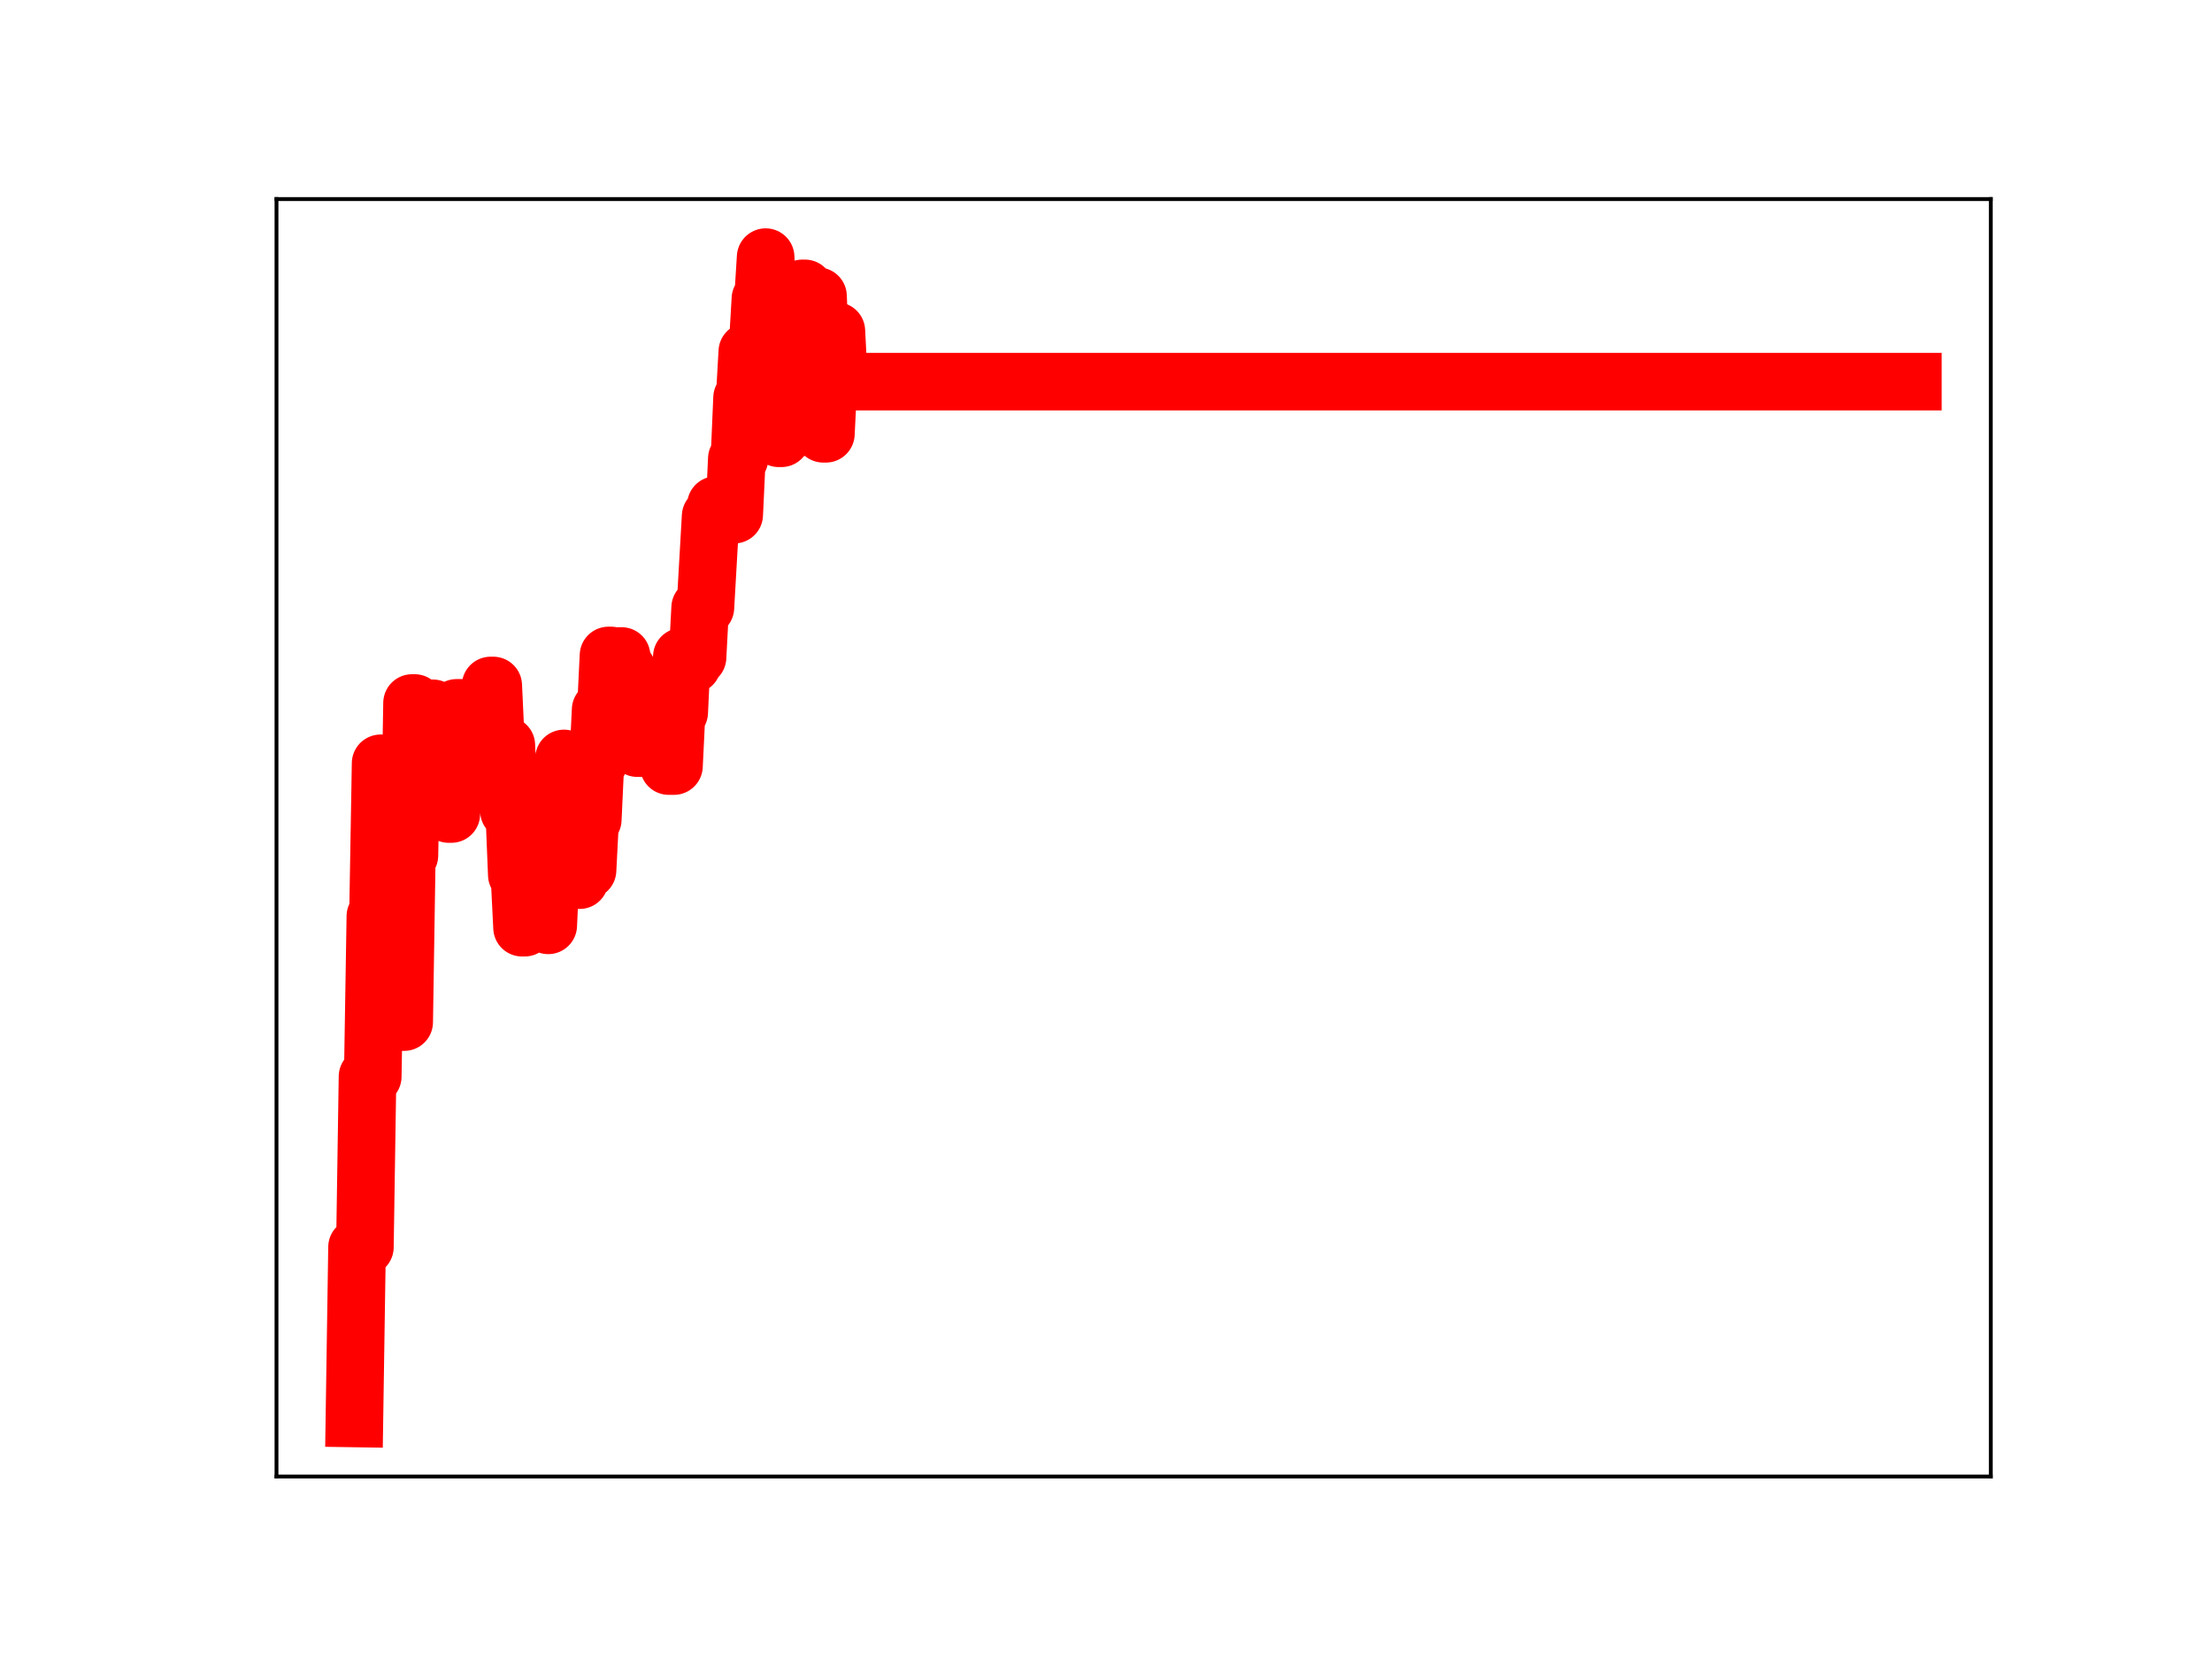 <?xml version="1.0" encoding="utf-8" standalone="no"?>
<!DOCTYPE svg PUBLIC "-//W3C//DTD SVG 1.1//EN"
  "http://www.w3.org/Graphics/SVG/1.1/DTD/svg11.dtd">
<!-- Created with matplotlib (https://matplotlib.org/) -->
<svg height="345.6pt" version="1.1" viewBox="0 0 460.8 345.6" width="460.8pt" xmlns="http://www.w3.org/2000/svg" xmlns:xlink="http://www.w3.org/1999/xlink">
 <defs>
  <style type="text/css">
*{stroke-linecap:butt;stroke-linejoin:round;}
  </style>
 </defs>
 <g id="figure_1">
  <g id="patch_1">
   <path d="M 0 345.6 
L 460.8 345.6 
L 460.8 0 
L 0 0 
z
" style="fill:#ffffff;"/>
  </g>
  <g id="axes_1">
   <g id="patch_2">
    <path d="M 57.6 307.584 
L 414.72 307.584 
L 414.72 41.472 
L 57.6 41.472 
z
" style="fill:#ffffff;"/>
   </g>
   <g id="line2d_1">
    <path clip-path="url(#p179ff8b7b7)" d="M 73.833 295.488 
L 74.378 259.798 
L 76.015 259.798 
L 76.561 224.268 
L 77.652 224.268 
L 78.198 190.868 
L 78.743 190.868 
L 79.289 159.011 
L 80.926 159.011 
L 81.472 195.927 
L 82.017 204.857 
L 82.563 204.857 
L 83.109 212.918 
L 84.2 212.918 
L 84.745 178.194 
L 85.291 178.194 
L 85.837 146.451 
L 86.382 146.451 
L 86.928 158.557 
L 88.019 158.557 
L 88.565 147.557 
L 90.202 147.557 
L 90.748 158.777 
L 91.293 158.777 
L 91.839 157.055 
L 92.93 157.055 
L 93.476 169.572 
L 94.021 169.572 
L 95.113 147.465 
L 96.204 147.465 
L 96.75 159.265 
L 97.295 159.265 
L 97.841 162.3 
L 98.386 151.459 
L 100.023 151.459 
L 100.569 155.847 
L 101.115 155.847 
L 101.66 154.119 
L 102.206 142.801 
L 102.752 142.801 
L 103.297 154.533 
L 104.388 154.533 
L 104.934 155.261 
L 105.48 155.261 
L 106.025 168.95 
L 107.117 168.95 
L 107.662 182.251 
L 108.208 182.251 
L 108.754 193.252 
L 109.299 193.252 
L 109.845 181.106 
L 110.39 179.742 
L 110.936 179.742 
L 111.482 168.852 
L 112.573 168.852 
L 113.119 180.957 
L 113.664 180.957 
L 114.21 192.765 
L 114.756 181.039 
L 115.847 181.039 
L 116.392 170.014 
L 116.938 170.014 
L 117.484 157.998 
L 118.029 170.65 
L 119.666 170.65 
L 120.212 183.349 
L 120.758 183.349 
L 121.303 181.27 
L 122.394 181.27 
L 122.94 170.746 
L 123.486 170.746 
L 124.031 159.049 
L 124.577 159.049 
L 125.123 147.851 
L 126.214 147.851 
L 126.76 136.549 
L 127.305 136.549 
L 127.851 148.537 
L 128.397 148.537 
L 128.942 136.658 
L 129.488 136.658 
L 130.033 139.4 
L 130.579 139.4 
L 131.125 152.992 
L 131.67 142.357 
L 132.216 142.357 
L 132.762 155.846 
L 138.764 155.787 
L 139.309 159.582 
L 140.401 159.582 
L 140.946 148.396 
L 141.492 148.396 
L 142.037 136.801 
L 142.583 138.667 
L 143.674 138.667 
L 144.22 138.473 
L 144.766 136.922 
L 145.311 136.922 
L 145.857 126.574 
L 146.948 126.574 
L 148.039 107.53 
L 148.585 107.53 
L 149.131 105.22 
L 149.676 105.22 
L 150.222 106.429 
L 151.313 106.429 
L 151.859 107.214 
L 152.95 107.214 
L 153.496 95.551 
L 154.041 95.551 
L 154.587 82.868 
L 155.133 82.868 
L 155.678 73.259 
L 156.77 73.259 
L 157.315 71.593 
L 157.861 71.593 
L 158.407 62.254 
L 158.952 62.254 
L 159.498 53.568 
L 160.044 66.018 
L 160.589 66.018 
L 161.135 78.961 
L 161.68 78.961 
L 162.226 91.302 
L 162.772 91.302 
L 163.317 89.911 
L 164.409 89.911 
L 164.954 78.844 
L 165.5 78.844 
L 166.046 69.6 
L 166.591 69.6 
L 167.137 60.077 
L 167.682 60.077 
L 168.228 70.698 
L 168.774 70.698 
L 169.319 61.705 
L 170.411 61.705 
L 171.502 90.362 
L 172.048 90.362 
L 172.593 79.431 
L 173.139 79.431 
L 173.684 68.961 
L 174.23 68.961 
L 174.776 79.506 
L 398.487 79.506 
L 398.487 79.506 
" style="fill:none;stroke:#ff0000;stroke-linecap:square;stroke-width:12;"/>
    <defs>
     <path d="M 0 3 
C 0.796 3 1.559 2.684 2.121 2.121 
C 2.684 1.559 3 0.796 3 0 
C 3 -0.796 2.684 -1.559 2.121 -2.121 
C 1.559 -2.684 0.796 -3 0 -3 
C -0.796 -3 -1.559 -2.684 -2.121 -2.121 
C -2.684 -1.559 -3 -0.796 -3 0 
C -3 0.796 -2.684 1.559 -2.121 2.121 
C -1.559 2.684 -0.796 3 0 3 
z
" id="m1786862468" style="stroke:#ff0000;"/>
    </defs>
    <g clip-path="url(#p179ff8b7b7)">
     <use style="fill:#ff0000;stroke:#ff0000;" x="73.833" xlink:href="#m1786862468" y="295.488"/>
     <use style="fill:#ff0000;stroke:#ff0000;" x="74.378" xlink:href="#m1786862468" y="259.798"/>
     <use style="fill:#ff0000;stroke:#ff0000;" x="74.924" xlink:href="#m1786862468" y="259.798"/>
     <use style="fill:#ff0000;stroke:#ff0000;" x="75.47" xlink:href="#m1786862468" y="259.798"/>
     <use style="fill:#ff0000;stroke:#ff0000;" x="76.015" xlink:href="#m1786862468" y="259.798"/>
     <use style="fill:#ff0000;stroke:#ff0000;" x="76.561" xlink:href="#m1786862468" y="224.268"/>
     <use style="fill:#ff0000;stroke:#ff0000;" x="77.107" xlink:href="#m1786862468" y="224.268"/>
     <use style="fill:#ff0000;stroke:#ff0000;" x="77.652" xlink:href="#m1786862468" y="224.268"/>
     <use style="fill:#ff0000;stroke:#ff0000;" x="78.198" xlink:href="#m1786862468" y="190.868"/>
     <use style="fill:#ff0000;stroke:#ff0000;" x="78.743" xlink:href="#m1786862468" y="190.868"/>
     <use style="fill:#ff0000;stroke:#ff0000;" x="79.289" xlink:href="#m1786862468" y="159.011"/>
     <use style="fill:#ff0000;stroke:#ff0000;" x="79.835" xlink:href="#m1786862468" y="159.011"/>
     <use style="fill:#ff0000;stroke:#ff0000;" x="80.38" xlink:href="#m1786862468" y="159.011"/>
     <use style="fill:#ff0000;stroke:#ff0000;" x="80.926" xlink:href="#m1786862468" y="159.011"/>
     <use style="fill:#ff0000;stroke:#ff0000;" x="81.472" xlink:href="#m1786862468" y="195.927"/>
     <use style="fill:#ff0000;stroke:#ff0000;" x="82.017" xlink:href="#m1786862468" y="204.857"/>
     <use style="fill:#ff0000;stroke:#ff0000;" x="82.563" xlink:href="#m1786862468" y="204.857"/>
     <use style="fill:#ff0000;stroke:#ff0000;" x="83.109" xlink:href="#m1786862468" y="212.918"/>
     <use style="fill:#ff0000;stroke:#ff0000;" x="83.654" xlink:href="#m1786862468" y="212.918"/>
     <use style="fill:#ff0000;stroke:#ff0000;" x="84.2" xlink:href="#m1786862468" y="212.918"/>
     <use style="fill:#ff0000;stroke:#ff0000;" x="84.745" xlink:href="#m1786862468" y="178.194"/>
     <use style="fill:#ff0000;stroke:#ff0000;" x="85.291" xlink:href="#m1786862468" y="178.194"/>
     <use style="fill:#ff0000;stroke:#ff0000;" x="85.837" xlink:href="#m1786862468" y="146.451"/>
     <use style="fill:#ff0000;stroke:#ff0000;" x="86.382" xlink:href="#m1786862468" y="146.451"/>
     <use style="fill:#ff0000;stroke:#ff0000;" x="86.928" xlink:href="#m1786862468" y="158.557"/>
     <use style="fill:#ff0000;stroke:#ff0000;" x="87.474" xlink:href="#m1786862468" y="158.557"/>
     <use style="fill:#ff0000;stroke:#ff0000;" x="88.019" xlink:href="#m1786862468" y="158.557"/>
     <use style="fill:#ff0000;stroke:#ff0000;" x="88.565" xlink:href="#m1786862468" y="147.557"/>
     <use style="fill:#ff0000;stroke:#ff0000;" x="89.111" xlink:href="#m1786862468" y="147.557"/>
     <use style="fill:#ff0000;stroke:#ff0000;" x="89.656" xlink:href="#m1786862468" y="147.557"/>
     <use style="fill:#ff0000;stroke:#ff0000;" x="90.202" xlink:href="#m1786862468" y="147.557"/>
     <use style="fill:#ff0000;stroke:#ff0000;" x="90.748" xlink:href="#m1786862468" y="158.777"/>
     <use style="fill:#ff0000;stroke:#ff0000;" x="91.293" xlink:href="#m1786862468" y="158.777"/>
     <use style="fill:#ff0000;stroke:#ff0000;" x="91.839" xlink:href="#m1786862468" y="157.055"/>
     <use style="fill:#ff0000;stroke:#ff0000;" x="92.384" xlink:href="#m1786862468" y="157.055"/>
     <use style="fill:#ff0000;stroke:#ff0000;" x="92.93" xlink:href="#m1786862468" y="157.055"/>
     <use style="fill:#ff0000;stroke:#ff0000;" x="93.476" xlink:href="#m1786862468" y="169.572"/>
     <use style="fill:#ff0000;stroke:#ff0000;" x="94.021" xlink:href="#m1786862468" y="169.572"/>
     <use style="fill:#ff0000;stroke:#ff0000;" x="94.567" xlink:href="#m1786862468" y="157.874"/>
     <use style="fill:#ff0000;stroke:#ff0000;" x="95.113" xlink:href="#m1786862468" y="147.465"/>
     <use style="fill:#ff0000;stroke:#ff0000;" x="95.658" xlink:href="#m1786862468" y="147.465"/>
     <use style="fill:#ff0000;stroke:#ff0000;" x="96.204" xlink:href="#m1786862468" y="147.465"/>
     <use style="fill:#ff0000;stroke:#ff0000;" x="96.75" xlink:href="#m1786862468" y="159.265"/>
     <use style="fill:#ff0000;stroke:#ff0000;" x="97.295" xlink:href="#m1786862468" y="159.265"/>
     <use style="fill:#ff0000;stroke:#ff0000;" x="97.841" xlink:href="#m1786862468" y="162.3"/>
     <use style="fill:#ff0000;stroke:#ff0000;" x="98.386" xlink:href="#m1786862468" y="151.459"/>
     <use style="fill:#ff0000;stroke:#ff0000;" x="98.932" xlink:href="#m1786862468" y="151.459"/>
     <use style="fill:#ff0000;stroke:#ff0000;" x="99.478" xlink:href="#m1786862468" y="151.459"/>
     <use style="fill:#ff0000;stroke:#ff0000;" x="100.023" xlink:href="#m1786862468" y="151.459"/>
     <use style="fill:#ff0000;stroke:#ff0000;" x="100.569" xlink:href="#m1786862468" y="155.847"/>
     <use style="fill:#ff0000;stroke:#ff0000;" x="101.115" xlink:href="#m1786862468" y="155.847"/>
     <use style="fill:#ff0000;stroke:#ff0000;" x="101.66" xlink:href="#m1786862468" y="154.119"/>
     <use style="fill:#ff0000;stroke:#ff0000;" x="102.206" xlink:href="#m1786862468" y="142.801"/>
     <use style="fill:#ff0000;stroke:#ff0000;" x="102.752" xlink:href="#m1786862468" y="142.801"/>
     <use style="fill:#ff0000;stroke:#ff0000;" x="103.297" xlink:href="#m1786862468" y="154.533"/>
     <use style="fill:#ff0000;stroke:#ff0000;" x="103.843" xlink:href="#m1786862468" y="154.533"/>
     <use style="fill:#ff0000;stroke:#ff0000;" x="104.388" xlink:href="#m1786862468" y="154.533"/>
     <use style="fill:#ff0000;stroke:#ff0000;" x="104.934" xlink:href="#m1786862468" y="155.261"/>
     <use style="fill:#ff0000;stroke:#ff0000;" x="105.48" xlink:href="#m1786862468" y="155.261"/>
     <use style="fill:#ff0000;stroke:#ff0000;" x="106.025" xlink:href="#m1786862468" y="168.95"/>
     <use style="fill:#ff0000;stroke:#ff0000;" x="106.571" xlink:href="#m1786862468" y="168.95"/>
     <use style="fill:#ff0000;stroke:#ff0000;" x="107.117" xlink:href="#m1786862468" y="168.95"/>
     <use style="fill:#ff0000;stroke:#ff0000;" x="107.662" xlink:href="#m1786862468" y="182.251"/>
     <use style="fill:#ff0000;stroke:#ff0000;" x="108.208" xlink:href="#m1786862468" y="182.251"/>
     <use style="fill:#ff0000;stroke:#ff0000;" x="108.754" xlink:href="#m1786862468" y="193.252"/>
     <use style="fill:#ff0000;stroke:#ff0000;" x="109.299" xlink:href="#m1786862468" y="193.252"/>
     <use style="fill:#ff0000;stroke:#ff0000;" x="109.845" xlink:href="#m1786862468" y="181.106"/>
     <use style="fill:#ff0000;stroke:#ff0000;" x="110.39" xlink:href="#m1786862468" y="179.742"/>
     <use style="fill:#ff0000;stroke:#ff0000;" x="110.936" xlink:href="#m1786862468" y="179.742"/>
     <use style="fill:#ff0000;stroke:#ff0000;" x="111.482" xlink:href="#m1786862468" y="168.852"/>
     <use style="fill:#ff0000;stroke:#ff0000;" x="112.027" xlink:href="#m1786862468" y="168.852"/>
     <use style="fill:#ff0000;stroke:#ff0000;" x="112.573" xlink:href="#m1786862468" y="168.852"/>
     <use style="fill:#ff0000;stroke:#ff0000;" x="113.119" xlink:href="#m1786862468" y="180.957"/>
     <use style="fill:#ff0000;stroke:#ff0000;" x="113.664" xlink:href="#m1786862468" y="180.957"/>
     <use style="fill:#ff0000;stroke:#ff0000;" x="114.21" xlink:href="#m1786862468" y="192.765"/>
     <use style="fill:#ff0000;stroke:#ff0000;" x="114.756" xlink:href="#m1786862468" y="181.039"/>
     <use style="fill:#ff0000;stroke:#ff0000;" x="115.301" xlink:href="#m1786862468" y="181.039"/>
     <use style="fill:#ff0000;stroke:#ff0000;" x="115.847" xlink:href="#m1786862468" y="181.039"/>
     <use style="fill:#ff0000;stroke:#ff0000;" x="116.392" xlink:href="#m1786862468" y="170.014"/>
     <use style="fill:#ff0000;stroke:#ff0000;" x="116.938" xlink:href="#m1786862468" y="170.014"/>
     <use style="fill:#ff0000;stroke:#ff0000;" x="117.484" xlink:href="#m1786862468" y="157.998"/>
     <use style="fill:#ff0000;stroke:#ff0000;" x="118.029" xlink:href="#m1786862468" y="170.65"/>
     <use style="fill:#ff0000;stroke:#ff0000;" x="118.575" xlink:href="#m1786862468" y="170.65"/>
     <use style="fill:#ff0000;stroke:#ff0000;" x="119.121" xlink:href="#m1786862468" y="170.65"/>
     <use style="fill:#ff0000;stroke:#ff0000;" x="119.666" xlink:href="#m1786862468" y="170.65"/>
     <use style="fill:#ff0000;stroke:#ff0000;" x="120.212" xlink:href="#m1786862468" y="183.349"/>
     <use style="fill:#ff0000;stroke:#ff0000;" x="120.758" xlink:href="#m1786862468" y="183.349"/>
     <use style="fill:#ff0000;stroke:#ff0000;" x="121.303" xlink:href="#m1786862468" y="181.27"/>
     <use style="fill:#ff0000;stroke:#ff0000;" x="121.849" xlink:href="#m1786862468" y="181.27"/>
     <use style="fill:#ff0000;stroke:#ff0000;" x="122.394" xlink:href="#m1786862468" y="181.27"/>
     <use style="fill:#ff0000;stroke:#ff0000;" x="122.94" xlink:href="#m1786862468" y="170.746"/>
     <use style="fill:#ff0000;stroke:#ff0000;" x="123.486" xlink:href="#m1786862468" y="170.746"/>
     <use style="fill:#ff0000;stroke:#ff0000;" x="124.031" xlink:href="#m1786862468" y="159.049"/>
     <use style="fill:#ff0000;stroke:#ff0000;" x="124.577" xlink:href="#m1786862468" y="159.049"/>
     <use style="fill:#ff0000;stroke:#ff0000;" x="125.123" xlink:href="#m1786862468" y="147.851"/>
     <use style="fill:#ff0000;stroke:#ff0000;" x="125.668" xlink:href="#m1786862468" y="147.851"/>
     <use style="fill:#ff0000;stroke:#ff0000;" x="126.214" xlink:href="#m1786862468" y="147.851"/>
     <use style="fill:#ff0000;stroke:#ff0000;" x="126.76" xlink:href="#m1786862468" y="136.549"/>
     <use style="fill:#ff0000;stroke:#ff0000;" x="127.305" xlink:href="#m1786862468" y="136.549"/>
     <use style="fill:#ff0000;stroke:#ff0000;" x="127.851" xlink:href="#m1786862468" y="148.537"/>
     <use style="fill:#ff0000;stroke:#ff0000;" x="128.397" xlink:href="#m1786862468" y="148.537"/>
     <use style="fill:#ff0000;stroke:#ff0000;" x="128.942" xlink:href="#m1786862468" y="136.658"/>
     <use style="fill:#ff0000;stroke:#ff0000;" x="129.488" xlink:href="#m1786862468" y="136.658"/>
     <use style="fill:#ff0000;stroke:#ff0000;" x="130.033" xlink:href="#m1786862468" y="139.4"/>
     <use style="fill:#ff0000;stroke:#ff0000;" x="130.579" xlink:href="#m1786862468" y="139.4"/>
     <use style="fill:#ff0000;stroke:#ff0000;" x="131.125" xlink:href="#m1786862468" y="152.992"/>
     <use style="fill:#ff0000;stroke:#ff0000;" x="131.67" xlink:href="#m1786862468" y="142.357"/>
     <use style="fill:#ff0000;stroke:#ff0000;" x="132.216" xlink:href="#m1786862468" y="142.357"/>
     <use style="fill:#ff0000;stroke:#ff0000;" x="132.762" xlink:href="#m1786862468" y="155.846"/>
     <use style="fill:#ff0000;stroke:#ff0000;" x="133.307" xlink:href="#m1786862468" y="155.846"/>
     <use style="fill:#ff0000;stroke:#ff0000;" x="133.853" xlink:href="#m1786862468" y="155.846"/>
     <use style="fill:#ff0000;stroke:#ff0000;" x="134.399" xlink:href="#m1786862468" y="155.846"/>
     <use style="fill:#ff0000;stroke:#ff0000;" x="134.944" xlink:href="#m1786862468" y="155.846"/>
     <use style="fill:#ff0000;stroke:#ff0000;" x="135.49" xlink:href="#m1786862468" y="155.846"/>
     <use style="fill:#ff0000;stroke:#ff0000;" x="136.035" xlink:href="#m1786862468" y="155.846"/>
     <use style="fill:#ff0000;stroke:#ff0000;" x="136.581" xlink:href="#m1786862468" y="155.846"/>
     <use style="fill:#ff0000;stroke:#ff0000;" x="137.127" xlink:href="#m1786862468" y="155.846"/>
     <use style="fill:#ff0000;stroke:#ff0000;" x="137.672" xlink:href="#m1786862468" y="155.846"/>
     <use style="fill:#ff0000;stroke:#ff0000;" x="138.218" xlink:href="#m1786862468" y="155.787"/>
     <use style="fill:#ff0000;stroke:#ff0000;" x="138.764" xlink:href="#m1786862468" y="155.787"/>
     <use style="fill:#ff0000;stroke:#ff0000;" x="139.309" xlink:href="#m1786862468" y="159.582"/>
     <use style="fill:#ff0000;stroke:#ff0000;" x="139.855" xlink:href="#m1786862468" y="159.582"/>
     <use style="fill:#ff0000;stroke:#ff0000;" x="140.401" xlink:href="#m1786862468" y="159.582"/>
     <use style="fill:#ff0000;stroke:#ff0000;" x="140.946" xlink:href="#m1786862468" y="148.396"/>
     <use style="fill:#ff0000;stroke:#ff0000;" x="141.492" xlink:href="#m1786862468" y="148.396"/>
     <use style="fill:#ff0000;stroke:#ff0000;" x="142.037" xlink:href="#m1786862468" y="136.801"/>
     <use style="fill:#ff0000;stroke:#ff0000;" x="142.583" xlink:href="#m1786862468" y="138.667"/>
     <use style="fill:#ff0000;stroke:#ff0000;" x="143.129" xlink:href="#m1786862468" y="138.667"/>
     <use style="fill:#ff0000;stroke:#ff0000;" x="143.674" xlink:href="#m1786862468" y="138.667"/>
     <use style="fill:#ff0000;stroke:#ff0000;" x="144.22" xlink:href="#m1786862468" y="138.473"/>
     <use style="fill:#ff0000;stroke:#ff0000;" x="144.766" xlink:href="#m1786862468" y="136.922"/>
     <use style="fill:#ff0000;stroke:#ff0000;" x="145.311" xlink:href="#m1786862468" y="136.922"/>
     <use style="fill:#ff0000;stroke:#ff0000;" x="145.857" xlink:href="#m1786862468" y="126.574"/>
     <use style="fill:#ff0000;stroke:#ff0000;" x="146.403" xlink:href="#m1786862468" y="126.574"/>
     <use style="fill:#ff0000;stroke:#ff0000;" x="146.948" xlink:href="#m1786862468" y="126.574"/>
     <use style="fill:#ff0000;stroke:#ff0000;" x="147.494" xlink:href="#m1786862468" y="116.822"/>
     <use style="fill:#ff0000;stroke:#ff0000;" x="148.039" xlink:href="#m1786862468" y="107.53"/>
     <use style="fill:#ff0000;stroke:#ff0000;" x="148.585" xlink:href="#m1786862468" y="107.53"/>
     <use style="fill:#ff0000;stroke:#ff0000;" x="149.131" xlink:href="#m1786862468" y="105.22"/>
     <use style="fill:#ff0000;stroke:#ff0000;" x="149.676" xlink:href="#m1786862468" y="105.22"/>
     <use style="fill:#ff0000;stroke:#ff0000;" x="150.222" xlink:href="#m1786862468" y="106.429"/>
     <use style="fill:#ff0000;stroke:#ff0000;" x="150.768" xlink:href="#m1786862468" y="106.429"/>
     <use style="fill:#ff0000;stroke:#ff0000;" x="151.313" xlink:href="#m1786862468" y="106.429"/>
     <use style="fill:#ff0000;stroke:#ff0000;" x="151.859" xlink:href="#m1786862468" y="107.214"/>
     <use style="fill:#ff0000;stroke:#ff0000;" x="152.405" xlink:href="#m1786862468" y="107.214"/>
     <use style="fill:#ff0000;stroke:#ff0000;" x="152.95" xlink:href="#m1786862468" y="107.214"/>
     <use style="fill:#ff0000;stroke:#ff0000;" x="153.496" xlink:href="#m1786862468" y="95.551"/>
     <use style="fill:#ff0000;stroke:#ff0000;" x="154.041" xlink:href="#m1786862468" y="95.551"/>
     <use style="fill:#ff0000;stroke:#ff0000;" x="154.587" xlink:href="#m1786862468" y="82.868"/>
     <use style="fill:#ff0000;stroke:#ff0000;" x="155.133" xlink:href="#m1786862468" y="82.868"/>
     <use style="fill:#ff0000;stroke:#ff0000;" x="155.678" xlink:href="#m1786862468" y="73.259"/>
     <use style="fill:#ff0000;stroke:#ff0000;" x="156.224" xlink:href="#m1786862468" y="73.259"/>
     <use style="fill:#ff0000;stroke:#ff0000;" x="156.77" xlink:href="#m1786862468" y="73.259"/>
     <use style="fill:#ff0000;stroke:#ff0000;" x="157.315" xlink:href="#m1786862468" y="71.593"/>
     <use style="fill:#ff0000;stroke:#ff0000;" x="157.861" xlink:href="#m1786862468" y="71.593"/>
     <use style="fill:#ff0000;stroke:#ff0000;" x="158.407" xlink:href="#m1786862468" y="62.254"/>
     <use style="fill:#ff0000;stroke:#ff0000;" x="158.952" xlink:href="#m1786862468" y="62.254"/>
     <use style="fill:#ff0000;stroke:#ff0000;" x="159.498" xlink:href="#m1786862468" y="53.568"/>
     <use style="fill:#ff0000;stroke:#ff0000;" x="160.044" xlink:href="#m1786862468" y="66.018"/>
     <use style="fill:#ff0000;stroke:#ff0000;" x="160.589" xlink:href="#m1786862468" y="66.018"/>
     <use style="fill:#ff0000;stroke:#ff0000;" x="161.135" xlink:href="#m1786862468" y="78.961"/>
     <use style="fill:#ff0000;stroke:#ff0000;" x="161.68" xlink:href="#m1786862468" y="78.961"/>
     <use style="fill:#ff0000;stroke:#ff0000;" x="162.226" xlink:href="#m1786862468" y="91.302"/>
     <use style="fill:#ff0000;stroke:#ff0000;" x="162.772" xlink:href="#m1786862468" y="91.302"/>
     <use style="fill:#ff0000;stroke:#ff0000;" x="163.317" xlink:href="#m1786862468" y="89.911"/>
     <use style="fill:#ff0000;stroke:#ff0000;" x="163.863" xlink:href="#m1786862468" y="89.911"/>
     <use style="fill:#ff0000;stroke:#ff0000;" x="164.409" xlink:href="#m1786862468" y="89.911"/>
     <use style="fill:#ff0000;stroke:#ff0000;" x="164.954" xlink:href="#m1786862468" y="78.844"/>
     <use style="fill:#ff0000;stroke:#ff0000;" x="165.5" xlink:href="#m1786862468" y="78.844"/>
     <use style="fill:#ff0000;stroke:#ff0000;" x="166.046" xlink:href="#m1786862468" y="69.6"/>
     <use style="fill:#ff0000;stroke:#ff0000;" x="166.591" xlink:href="#m1786862468" y="69.6"/>
     <use style="fill:#ff0000;stroke:#ff0000;" x="167.137" xlink:href="#m1786862468" y="60.077"/>
     <use style="fill:#ff0000;stroke:#ff0000;" x="167.682" xlink:href="#m1786862468" y="60.077"/>
     <use style="fill:#ff0000;stroke:#ff0000;" x="168.228" xlink:href="#m1786862468" y="70.698"/>
     <use style="fill:#ff0000;stroke:#ff0000;" x="168.774" xlink:href="#m1786862468" y="70.698"/>
     <use style="fill:#ff0000;stroke:#ff0000;" x="169.319" xlink:href="#m1786862468" y="61.705"/>
     <use style="fill:#ff0000;stroke:#ff0000;" x="169.865" xlink:href="#m1786862468" y="61.705"/>
     <use style="fill:#ff0000;stroke:#ff0000;" x="170.411" xlink:href="#m1786862468" y="61.705"/>
     <use style="fill:#ff0000;stroke:#ff0000;" x="170.956" xlink:href="#m1786862468" y="75.656"/>
     <use style="fill:#ff0000;stroke:#ff0000;" x="171.502" xlink:href="#m1786862468" y="90.362"/>
     <use style="fill:#ff0000;stroke:#ff0000;" x="172.048" xlink:href="#m1786862468" y="90.362"/>
     <use style="fill:#ff0000;stroke:#ff0000;" x="172.593" xlink:href="#m1786862468" y="79.431"/>
     <use style="fill:#ff0000;stroke:#ff0000;" x="173.139" xlink:href="#m1786862468" y="79.431"/>
     <use style="fill:#ff0000;stroke:#ff0000;" x="173.684" xlink:href="#m1786862468" y="68.961"/>
     <use style="fill:#ff0000;stroke:#ff0000;" x="174.23" xlink:href="#m1786862468" y="68.961"/>
     <use style="fill:#ff0000;stroke:#ff0000;" x="174.776" xlink:href="#m1786862468" y="79.506"/>
     <use style="fill:#ff0000;stroke:#ff0000;" x="175.321" xlink:href="#m1786862468" y="79.506"/>
     <use style="fill:#ff0000;stroke:#ff0000;" x="175.867" xlink:href="#m1786862468" y="79.506"/>
     <use style="fill:#ff0000;stroke:#ff0000;" x="176.413" xlink:href="#m1786862468" y="79.506"/>
     <use style="fill:#ff0000;stroke:#ff0000;" x="176.958" xlink:href="#m1786862468" y="79.506"/>
     <use style="fill:#ff0000;stroke:#ff0000;" x="177.504" xlink:href="#m1786862468" y="79.506"/>
     <use style="fill:#ff0000;stroke:#ff0000;" x="178.05" xlink:href="#m1786862468" y="79.506"/>
     <use style="fill:#ff0000;stroke:#ff0000;" x="178.595" xlink:href="#m1786862468" y="79.506"/>
     <use style="fill:#ff0000;stroke:#ff0000;" x="179.141" xlink:href="#m1786862468" y="79.506"/>
     <use style="fill:#ff0000;stroke:#ff0000;" x="179.686" xlink:href="#m1786862468" y="79.506"/>
     <use style="fill:#ff0000;stroke:#ff0000;" x="180.232" xlink:href="#m1786862468" y="79.506"/>
     <use style="fill:#ff0000;stroke:#ff0000;" x="180.778" xlink:href="#m1786862468" y="79.506"/>
     <use style="fill:#ff0000;stroke:#ff0000;" x="181.323" xlink:href="#m1786862468" y="79.506"/>
     <use style="fill:#ff0000;stroke:#ff0000;" x="181.869" xlink:href="#m1786862468" y="79.506"/>
     <use style="fill:#ff0000;stroke:#ff0000;" x="182.415" xlink:href="#m1786862468" y="79.506"/>
     <use style="fill:#ff0000;stroke:#ff0000;" x="182.96" xlink:href="#m1786862468" y="79.506"/>
     <use style="fill:#ff0000;stroke:#ff0000;" x="183.506" xlink:href="#m1786862468" y="79.506"/>
     <use style="fill:#ff0000;stroke:#ff0000;" x="184.052" xlink:href="#m1786862468" y="79.506"/>
     <use style="fill:#ff0000;stroke:#ff0000;" x="184.597" xlink:href="#m1786862468" y="79.506"/>
     <use style="fill:#ff0000;stroke:#ff0000;" x="185.143" xlink:href="#m1786862468" y="79.506"/>
     <use style="fill:#ff0000;stroke:#ff0000;" x="185.688" xlink:href="#m1786862468" y="79.506"/>
     <use style="fill:#ff0000;stroke:#ff0000;" x="186.234" xlink:href="#m1786862468" y="79.506"/>
     <use style="fill:#ff0000;stroke:#ff0000;" x="186.78" xlink:href="#m1786862468" y="79.506"/>
     <use style="fill:#ff0000;stroke:#ff0000;" x="187.325" xlink:href="#m1786862468" y="79.506"/>
     <use style="fill:#ff0000;stroke:#ff0000;" x="187.871" xlink:href="#m1786862468" y="79.506"/>
     <use style="fill:#ff0000;stroke:#ff0000;" x="188.417" xlink:href="#m1786862468" y="79.506"/>
     <use style="fill:#ff0000;stroke:#ff0000;" x="188.962" xlink:href="#m1786862468" y="79.506"/>
     <use style="fill:#ff0000;stroke:#ff0000;" x="189.508" xlink:href="#m1786862468" y="79.506"/>
     <use style="fill:#ff0000;stroke:#ff0000;" x="190.054" xlink:href="#m1786862468" y="79.506"/>
     <use style="fill:#ff0000;stroke:#ff0000;" x="190.599" xlink:href="#m1786862468" y="79.506"/>
     <use style="fill:#ff0000;stroke:#ff0000;" x="191.145" xlink:href="#m1786862468" y="79.506"/>
     <use style="fill:#ff0000;stroke:#ff0000;" x="191.691" xlink:href="#m1786862468" y="79.506"/>
     <use style="fill:#ff0000;stroke:#ff0000;" x="192.236" xlink:href="#m1786862468" y="79.506"/>
     <use style="fill:#ff0000;stroke:#ff0000;" x="192.782" xlink:href="#m1786862468" y="79.506"/>
     <use style="fill:#ff0000;stroke:#ff0000;" x="193.327" xlink:href="#m1786862468" y="79.506"/>
     <use style="fill:#ff0000;stroke:#ff0000;" x="193.873" xlink:href="#m1786862468" y="79.506"/>
     <use style="fill:#ff0000;stroke:#ff0000;" x="194.419" xlink:href="#m1786862468" y="79.506"/>
     <use style="fill:#ff0000;stroke:#ff0000;" x="194.964" xlink:href="#m1786862468" y="79.506"/>
     <use style="fill:#ff0000;stroke:#ff0000;" x="195.51" xlink:href="#m1786862468" y="79.506"/>
     <use style="fill:#ff0000;stroke:#ff0000;" x="196.056" xlink:href="#m1786862468" y="79.506"/>
     <use style="fill:#ff0000;stroke:#ff0000;" x="196.601" xlink:href="#m1786862468" y="79.506"/>
     <use style="fill:#ff0000;stroke:#ff0000;" x="197.147" xlink:href="#m1786862468" y="79.506"/>
     <use style="fill:#ff0000;stroke:#ff0000;" x="197.693" xlink:href="#m1786862468" y="79.506"/>
     <use style="fill:#ff0000;stroke:#ff0000;" x="198.238" xlink:href="#m1786862468" y="79.506"/>
     <use style="fill:#ff0000;stroke:#ff0000;" x="198.784" xlink:href="#m1786862468" y="79.506"/>
     <use style="fill:#ff0000;stroke:#ff0000;" x="199.329" xlink:href="#m1786862468" y="79.506"/>
     <use style="fill:#ff0000;stroke:#ff0000;" x="199.875" xlink:href="#m1786862468" y="79.506"/>
     <use style="fill:#ff0000;stroke:#ff0000;" x="200.421" xlink:href="#m1786862468" y="79.506"/>
     <use style="fill:#ff0000;stroke:#ff0000;" x="200.966" xlink:href="#m1786862468" y="79.506"/>
     <use style="fill:#ff0000;stroke:#ff0000;" x="201.512" xlink:href="#m1786862468" y="79.506"/>
     <use style="fill:#ff0000;stroke:#ff0000;" x="202.058" xlink:href="#m1786862468" y="79.506"/>
     <use style="fill:#ff0000;stroke:#ff0000;" x="202.603" xlink:href="#m1786862468" y="79.506"/>
     <use style="fill:#ff0000;stroke:#ff0000;" x="203.149" xlink:href="#m1786862468" y="79.506"/>
     <use style="fill:#ff0000;stroke:#ff0000;" x="203.695" xlink:href="#m1786862468" y="79.506"/>
     <use style="fill:#ff0000;stroke:#ff0000;" x="204.24" xlink:href="#m1786862468" y="79.506"/>
     <use style="fill:#ff0000;stroke:#ff0000;" x="204.786" xlink:href="#m1786862468" y="79.506"/>
     <use style="fill:#ff0000;stroke:#ff0000;" x="205.331" xlink:href="#m1786862468" y="79.506"/>
     <use style="fill:#ff0000;stroke:#ff0000;" x="205.877" xlink:href="#m1786862468" y="79.506"/>
     <use style="fill:#ff0000;stroke:#ff0000;" x="206.423" xlink:href="#m1786862468" y="79.506"/>
     <use style="fill:#ff0000;stroke:#ff0000;" x="206.968" xlink:href="#m1786862468" y="79.506"/>
     <use style="fill:#ff0000;stroke:#ff0000;" x="207.514" xlink:href="#m1786862468" y="79.506"/>
     <use style="fill:#ff0000;stroke:#ff0000;" x="208.06" xlink:href="#m1786862468" y="79.506"/>
     <use style="fill:#ff0000;stroke:#ff0000;" x="208.605" xlink:href="#m1786862468" y="79.506"/>
     <use style="fill:#ff0000;stroke:#ff0000;" x="209.151" xlink:href="#m1786862468" y="79.506"/>
     <use style="fill:#ff0000;stroke:#ff0000;" x="209.697" xlink:href="#m1786862468" y="79.506"/>
     <use style="fill:#ff0000;stroke:#ff0000;" x="210.242" xlink:href="#m1786862468" y="79.506"/>
     <use style="fill:#ff0000;stroke:#ff0000;" x="210.788" xlink:href="#m1786862468" y="79.506"/>
     <use style="fill:#ff0000;stroke:#ff0000;" x="211.333" xlink:href="#m1786862468" y="79.506"/>
     <use style="fill:#ff0000;stroke:#ff0000;" x="211.879" xlink:href="#m1786862468" y="79.506"/>
     <use style="fill:#ff0000;stroke:#ff0000;" x="212.425" xlink:href="#m1786862468" y="79.506"/>
     <use style="fill:#ff0000;stroke:#ff0000;" x="212.97" xlink:href="#m1786862468" y="79.506"/>
     <use style="fill:#ff0000;stroke:#ff0000;" x="213.516" xlink:href="#m1786862468" y="79.506"/>
     <use style="fill:#ff0000;stroke:#ff0000;" x="214.062" xlink:href="#m1786862468" y="79.506"/>
     <use style="fill:#ff0000;stroke:#ff0000;" x="214.607" xlink:href="#m1786862468" y="79.506"/>
     <use style="fill:#ff0000;stroke:#ff0000;" x="215.153" xlink:href="#m1786862468" y="79.506"/>
     <use style="fill:#ff0000;stroke:#ff0000;" x="215.699" xlink:href="#m1786862468" y="79.506"/>
     <use style="fill:#ff0000;stroke:#ff0000;" x="216.244" xlink:href="#m1786862468" y="79.506"/>
     <use style="fill:#ff0000;stroke:#ff0000;" x="216.79" xlink:href="#m1786862468" y="79.506"/>
     <use style="fill:#ff0000;stroke:#ff0000;" x="217.335" xlink:href="#m1786862468" y="79.506"/>
     <use style="fill:#ff0000;stroke:#ff0000;" x="217.881" xlink:href="#m1786862468" y="79.506"/>
     <use style="fill:#ff0000;stroke:#ff0000;" x="218.427" xlink:href="#m1786862468" y="79.506"/>
     <use style="fill:#ff0000;stroke:#ff0000;" x="218.972" xlink:href="#m1786862468" y="79.506"/>
     <use style="fill:#ff0000;stroke:#ff0000;" x="219.518" xlink:href="#m1786862468" y="79.506"/>
     <use style="fill:#ff0000;stroke:#ff0000;" x="220.064" xlink:href="#m1786862468" y="79.506"/>
     <use style="fill:#ff0000;stroke:#ff0000;" x="220.609" xlink:href="#m1786862468" y="79.506"/>
     <use style="fill:#ff0000;stroke:#ff0000;" x="221.155" xlink:href="#m1786862468" y="79.506"/>
     <use style="fill:#ff0000;stroke:#ff0000;" x="221.701" xlink:href="#m1786862468" y="79.506"/>
     <use style="fill:#ff0000;stroke:#ff0000;" x="222.246" xlink:href="#m1786862468" y="79.506"/>
     <use style="fill:#ff0000;stroke:#ff0000;" x="222.792" xlink:href="#m1786862468" y="79.506"/>
     <use style="fill:#ff0000;stroke:#ff0000;" x="223.338" xlink:href="#m1786862468" y="79.506"/>
     <use style="fill:#ff0000;stroke:#ff0000;" x="223.883" xlink:href="#m1786862468" y="79.506"/>
     <use style="fill:#ff0000;stroke:#ff0000;" x="224.429" xlink:href="#m1786862468" y="79.506"/>
     <use style="fill:#ff0000;stroke:#ff0000;" x="224.974" xlink:href="#m1786862468" y="79.506"/>
     <use style="fill:#ff0000;stroke:#ff0000;" x="225.52" xlink:href="#m1786862468" y="79.506"/>
     <use style="fill:#ff0000;stroke:#ff0000;" x="226.066" xlink:href="#m1786862468" y="79.506"/>
     <use style="fill:#ff0000;stroke:#ff0000;" x="226.611" xlink:href="#m1786862468" y="79.506"/>
     <use style="fill:#ff0000;stroke:#ff0000;" x="227.157" xlink:href="#m1786862468" y="79.506"/>
     <use style="fill:#ff0000;stroke:#ff0000;" x="227.703" xlink:href="#m1786862468" y="79.506"/>
     <use style="fill:#ff0000;stroke:#ff0000;" x="228.248" xlink:href="#m1786862468" y="79.506"/>
     <use style="fill:#ff0000;stroke:#ff0000;" x="228.794" xlink:href="#m1786862468" y="79.506"/>
     <use style="fill:#ff0000;stroke:#ff0000;" x="229.34" xlink:href="#m1786862468" y="79.506"/>
     <use style="fill:#ff0000;stroke:#ff0000;" x="229.885" xlink:href="#m1786862468" y="79.506"/>
     <use style="fill:#ff0000;stroke:#ff0000;" x="230.431" xlink:href="#m1786862468" y="79.506"/>
     <use style="fill:#ff0000;stroke:#ff0000;" x="230.976" xlink:href="#m1786862468" y="79.506"/>
     <use style="fill:#ff0000;stroke:#ff0000;" x="231.522" xlink:href="#m1786862468" y="79.506"/>
     <use style="fill:#ff0000;stroke:#ff0000;" x="232.068" xlink:href="#m1786862468" y="79.506"/>
     <use style="fill:#ff0000;stroke:#ff0000;" x="232.613" xlink:href="#m1786862468" y="79.506"/>
     <use style="fill:#ff0000;stroke:#ff0000;" x="233.159" xlink:href="#m1786862468" y="79.506"/>
     <use style="fill:#ff0000;stroke:#ff0000;" x="233.705" xlink:href="#m1786862468" y="79.506"/>
     <use style="fill:#ff0000;stroke:#ff0000;" x="234.25" xlink:href="#m1786862468" y="79.506"/>
     <use style="fill:#ff0000;stroke:#ff0000;" x="234.796" xlink:href="#m1786862468" y="79.506"/>
     <use style="fill:#ff0000;stroke:#ff0000;" x="235.342" xlink:href="#m1786862468" y="79.506"/>
     <use style="fill:#ff0000;stroke:#ff0000;" x="235.887" xlink:href="#m1786862468" y="79.506"/>
     <use style="fill:#ff0000;stroke:#ff0000;" x="236.433" xlink:href="#m1786862468" y="79.506"/>
     <use style="fill:#ff0000;stroke:#ff0000;" x="236.978" xlink:href="#m1786862468" y="79.506"/>
     <use style="fill:#ff0000;stroke:#ff0000;" x="237.524" xlink:href="#m1786862468" y="79.506"/>
     <use style="fill:#ff0000;stroke:#ff0000;" x="238.07" xlink:href="#m1786862468" y="79.506"/>
     <use style="fill:#ff0000;stroke:#ff0000;" x="238.615" xlink:href="#m1786862468" y="79.506"/>
     <use style="fill:#ff0000;stroke:#ff0000;" x="239.161" xlink:href="#m1786862468" y="79.506"/>
     <use style="fill:#ff0000;stroke:#ff0000;" x="239.707" xlink:href="#m1786862468" y="79.506"/>
     <use style="fill:#ff0000;stroke:#ff0000;" x="240.252" xlink:href="#m1786862468" y="79.506"/>
     <use style="fill:#ff0000;stroke:#ff0000;" x="240.798" xlink:href="#m1786862468" y="79.506"/>
     <use style="fill:#ff0000;stroke:#ff0000;" x="241.344" xlink:href="#m1786862468" y="79.506"/>
     <use style="fill:#ff0000;stroke:#ff0000;" x="241.889" xlink:href="#m1786862468" y="79.506"/>
     <use style="fill:#ff0000;stroke:#ff0000;" x="242.435" xlink:href="#m1786862468" y="79.506"/>
     <use style="fill:#ff0000;stroke:#ff0000;" x="242.98" xlink:href="#m1786862468" y="79.506"/>
     <use style="fill:#ff0000;stroke:#ff0000;" x="243.526" xlink:href="#m1786862468" y="79.506"/>
     <use style="fill:#ff0000;stroke:#ff0000;" x="244.072" xlink:href="#m1786862468" y="79.506"/>
     <use style="fill:#ff0000;stroke:#ff0000;" x="244.617" xlink:href="#m1786862468" y="79.506"/>
     <use style="fill:#ff0000;stroke:#ff0000;" x="245.163" xlink:href="#m1786862468" y="79.506"/>
     <use style="fill:#ff0000;stroke:#ff0000;" x="245.709" xlink:href="#m1786862468" y="79.506"/>
     <use style="fill:#ff0000;stroke:#ff0000;" x="246.254" xlink:href="#m1786862468" y="79.506"/>
     <use style="fill:#ff0000;stroke:#ff0000;" x="246.8" xlink:href="#m1786862468" y="79.506"/>
     <use style="fill:#ff0000;stroke:#ff0000;" x="247.346" xlink:href="#m1786862468" y="79.506"/>
     <use style="fill:#ff0000;stroke:#ff0000;" x="247.891" xlink:href="#m1786862468" y="79.506"/>
     <use style="fill:#ff0000;stroke:#ff0000;" x="248.437" xlink:href="#m1786862468" y="79.506"/>
     <use style="fill:#ff0000;stroke:#ff0000;" x="248.982" xlink:href="#m1786862468" y="79.506"/>
     <use style="fill:#ff0000;stroke:#ff0000;" x="249.528" xlink:href="#m1786862468" y="79.506"/>
     <use style="fill:#ff0000;stroke:#ff0000;" x="250.074" xlink:href="#m1786862468" y="79.506"/>
     <use style="fill:#ff0000;stroke:#ff0000;" x="250.619" xlink:href="#m1786862468" y="79.506"/>
     <use style="fill:#ff0000;stroke:#ff0000;" x="251.165" xlink:href="#m1786862468" y="79.506"/>
     <use style="fill:#ff0000;stroke:#ff0000;" x="251.711" xlink:href="#m1786862468" y="79.506"/>
     <use style="fill:#ff0000;stroke:#ff0000;" x="252.256" xlink:href="#m1786862468" y="79.506"/>
     <use style="fill:#ff0000;stroke:#ff0000;" x="252.802" xlink:href="#m1786862468" y="79.506"/>
     <use style="fill:#ff0000;stroke:#ff0000;" x="253.348" xlink:href="#m1786862468" y="79.506"/>
     <use style="fill:#ff0000;stroke:#ff0000;" x="253.893" xlink:href="#m1786862468" y="79.506"/>
     <use style="fill:#ff0000;stroke:#ff0000;" x="254.439" xlink:href="#m1786862468" y="79.506"/>
     <use style="fill:#ff0000;stroke:#ff0000;" x="254.985" xlink:href="#m1786862468" y="79.506"/>
     <use style="fill:#ff0000;stroke:#ff0000;" x="255.53" xlink:href="#m1786862468" y="79.506"/>
     <use style="fill:#ff0000;stroke:#ff0000;" x="256.076" xlink:href="#m1786862468" y="79.506"/>
     <use style="fill:#ff0000;stroke:#ff0000;" x="256.621" xlink:href="#m1786862468" y="79.506"/>
     <use style="fill:#ff0000;stroke:#ff0000;" x="257.167" xlink:href="#m1786862468" y="79.506"/>
     <use style="fill:#ff0000;stroke:#ff0000;" x="257.713" xlink:href="#m1786862468" y="79.506"/>
     <use style="fill:#ff0000;stroke:#ff0000;" x="258.258" xlink:href="#m1786862468" y="79.506"/>
     <use style="fill:#ff0000;stroke:#ff0000;" x="258.804" xlink:href="#m1786862468" y="79.506"/>
     <use style="fill:#ff0000;stroke:#ff0000;" x="259.35" xlink:href="#m1786862468" y="79.506"/>
     <use style="fill:#ff0000;stroke:#ff0000;" x="259.895" xlink:href="#m1786862468" y="79.506"/>
     <use style="fill:#ff0000;stroke:#ff0000;" x="260.441" xlink:href="#m1786862468" y="79.506"/>
     <use style="fill:#ff0000;stroke:#ff0000;" x="260.987" xlink:href="#m1786862468" y="79.506"/>
     <use style="fill:#ff0000;stroke:#ff0000;" x="261.532" xlink:href="#m1786862468" y="79.506"/>
     <use style="fill:#ff0000;stroke:#ff0000;" x="262.078" xlink:href="#m1786862468" y="79.506"/>
     <use style="fill:#ff0000;stroke:#ff0000;" x="262.623" xlink:href="#m1786862468" y="79.506"/>
     <use style="fill:#ff0000;stroke:#ff0000;" x="263.169" xlink:href="#m1786862468" y="79.506"/>
     <use style="fill:#ff0000;stroke:#ff0000;" x="263.715" xlink:href="#m1786862468" y="79.506"/>
     <use style="fill:#ff0000;stroke:#ff0000;" x="264.26" xlink:href="#m1786862468" y="79.506"/>
     <use style="fill:#ff0000;stroke:#ff0000;" x="264.806" xlink:href="#m1786862468" y="79.506"/>
     <use style="fill:#ff0000;stroke:#ff0000;" x="265.352" xlink:href="#m1786862468" y="79.506"/>
     <use style="fill:#ff0000;stroke:#ff0000;" x="265.897" xlink:href="#m1786862468" y="79.506"/>
     <use style="fill:#ff0000;stroke:#ff0000;" x="266.443" xlink:href="#m1786862468" y="79.506"/>
     <use style="fill:#ff0000;stroke:#ff0000;" x="266.989" xlink:href="#m1786862468" y="79.506"/>
     <use style="fill:#ff0000;stroke:#ff0000;" x="267.534" xlink:href="#m1786862468" y="79.506"/>
     <use style="fill:#ff0000;stroke:#ff0000;" x="268.08" xlink:href="#m1786862468" y="79.506"/>
     <use style="fill:#ff0000;stroke:#ff0000;" x="268.625" xlink:href="#m1786862468" y="79.506"/>
     <use style="fill:#ff0000;stroke:#ff0000;" x="269.171" xlink:href="#m1786862468" y="79.506"/>
     <use style="fill:#ff0000;stroke:#ff0000;" x="269.717" xlink:href="#m1786862468" y="79.506"/>
     <use style="fill:#ff0000;stroke:#ff0000;" x="270.262" xlink:href="#m1786862468" y="79.506"/>
     <use style="fill:#ff0000;stroke:#ff0000;" x="270.808" xlink:href="#m1786862468" y="79.506"/>
     <use style="fill:#ff0000;stroke:#ff0000;" x="271.354" xlink:href="#m1786862468" y="79.506"/>
     <use style="fill:#ff0000;stroke:#ff0000;" x="271.899" xlink:href="#m1786862468" y="79.506"/>
     <use style="fill:#ff0000;stroke:#ff0000;" x="272.445" xlink:href="#m1786862468" y="79.506"/>
     <use style="fill:#ff0000;stroke:#ff0000;" x="272.991" xlink:href="#m1786862468" y="79.506"/>
     <use style="fill:#ff0000;stroke:#ff0000;" x="273.536" xlink:href="#m1786862468" y="79.506"/>
     <use style="fill:#ff0000;stroke:#ff0000;" x="274.082" xlink:href="#m1786862468" y="79.506"/>
     <use style="fill:#ff0000;stroke:#ff0000;" x="274.627" xlink:href="#m1786862468" y="79.506"/>
     <use style="fill:#ff0000;stroke:#ff0000;" x="275.173" xlink:href="#m1786862468" y="79.506"/>
     <use style="fill:#ff0000;stroke:#ff0000;" x="275.719" xlink:href="#m1786862468" y="79.506"/>
     <use style="fill:#ff0000;stroke:#ff0000;" x="276.264" xlink:href="#m1786862468" y="79.506"/>
     <use style="fill:#ff0000;stroke:#ff0000;" x="276.81" xlink:href="#m1786862468" y="79.506"/>
     <use style="fill:#ff0000;stroke:#ff0000;" x="277.356" xlink:href="#m1786862468" y="79.506"/>
     <use style="fill:#ff0000;stroke:#ff0000;" x="277.901" xlink:href="#m1786862468" y="79.506"/>
     <use style="fill:#ff0000;stroke:#ff0000;" x="278.447" xlink:href="#m1786862468" y="79.506"/>
     <use style="fill:#ff0000;stroke:#ff0000;" x="278.993" xlink:href="#m1786862468" y="79.506"/>
     <use style="fill:#ff0000;stroke:#ff0000;" x="279.538" xlink:href="#m1786862468" y="79.506"/>
     <use style="fill:#ff0000;stroke:#ff0000;" x="280.084" xlink:href="#m1786862468" y="79.506"/>
     <use style="fill:#ff0000;stroke:#ff0000;" x="280.629" xlink:href="#m1786862468" y="79.506"/>
     <use style="fill:#ff0000;stroke:#ff0000;" x="281.175" xlink:href="#m1786862468" y="79.506"/>
     <use style="fill:#ff0000;stroke:#ff0000;" x="281.721" xlink:href="#m1786862468" y="79.506"/>
     <use style="fill:#ff0000;stroke:#ff0000;" x="282.266" xlink:href="#m1786862468" y="79.506"/>
     <use style="fill:#ff0000;stroke:#ff0000;" x="282.812" xlink:href="#m1786862468" y="79.506"/>
     <use style="fill:#ff0000;stroke:#ff0000;" x="283.358" xlink:href="#m1786862468" y="79.506"/>
     <use style="fill:#ff0000;stroke:#ff0000;" x="283.903" xlink:href="#m1786862468" y="79.506"/>
     <use style="fill:#ff0000;stroke:#ff0000;" x="284.449" xlink:href="#m1786862468" y="79.506"/>
     <use style="fill:#ff0000;stroke:#ff0000;" x="284.995" xlink:href="#m1786862468" y="79.506"/>
     <use style="fill:#ff0000;stroke:#ff0000;" x="285.54" xlink:href="#m1786862468" y="79.506"/>
     <use style="fill:#ff0000;stroke:#ff0000;" x="286.086" xlink:href="#m1786862468" y="79.506"/>
     <use style="fill:#ff0000;stroke:#ff0000;" x="286.632" xlink:href="#m1786862468" y="79.506"/>
     <use style="fill:#ff0000;stroke:#ff0000;" x="287.177" xlink:href="#m1786862468" y="79.506"/>
     <use style="fill:#ff0000;stroke:#ff0000;" x="287.723" xlink:href="#m1786862468" y="79.506"/>
     <use style="fill:#ff0000;stroke:#ff0000;" x="288.268" xlink:href="#m1786862468" y="79.506"/>
     <use style="fill:#ff0000;stroke:#ff0000;" x="288.814" xlink:href="#m1786862468" y="79.506"/>
     <use style="fill:#ff0000;stroke:#ff0000;" x="289.36" xlink:href="#m1786862468" y="79.506"/>
     <use style="fill:#ff0000;stroke:#ff0000;" x="289.905" xlink:href="#m1786862468" y="79.506"/>
     <use style="fill:#ff0000;stroke:#ff0000;" x="290.451" xlink:href="#m1786862468" y="79.506"/>
     <use style="fill:#ff0000;stroke:#ff0000;" x="290.997" xlink:href="#m1786862468" y="79.506"/>
     <use style="fill:#ff0000;stroke:#ff0000;" x="291.542" xlink:href="#m1786862468" y="79.506"/>
     <use style="fill:#ff0000;stroke:#ff0000;" x="292.088" xlink:href="#m1786862468" y="79.506"/>
     <use style="fill:#ff0000;stroke:#ff0000;" x="292.634" xlink:href="#m1786862468" y="79.506"/>
     <use style="fill:#ff0000;stroke:#ff0000;" x="293.179" xlink:href="#m1786862468" y="79.506"/>
     <use style="fill:#ff0000;stroke:#ff0000;" x="293.725" xlink:href="#m1786862468" y="79.506"/>
     <use style="fill:#ff0000;stroke:#ff0000;" x="294.27" xlink:href="#m1786862468" y="79.506"/>
     <use style="fill:#ff0000;stroke:#ff0000;" x="294.816" xlink:href="#m1786862468" y="79.506"/>
     <use style="fill:#ff0000;stroke:#ff0000;" x="295.362" xlink:href="#m1786862468" y="79.506"/>
     <use style="fill:#ff0000;stroke:#ff0000;" x="295.907" xlink:href="#m1786862468" y="79.506"/>
     <use style="fill:#ff0000;stroke:#ff0000;" x="296.453" xlink:href="#m1786862468" y="79.506"/>
     <use style="fill:#ff0000;stroke:#ff0000;" x="296.999" xlink:href="#m1786862468" y="79.506"/>
     <use style="fill:#ff0000;stroke:#ff0000;" x="297.544" xlink:href="#m1786862468" y="79.506"/>
     <use style="fill:#ff0000;stroke:#ff0000;" x="298.09" xlink:href="#m1786862468" y="79.506"/>
     <use style="fill:#ff0000;stroke:#ff0000;" x="298.636" xlink:href="#m1786862468" y="79.506"/>
     <use style="fill:#ff0000;stroke:#ff0000;" x="299.181" xlink:href="#m1786862468" y="79.506"/>
     <use style="fill:#ff0000;stroke:#ff0000;" x="299.727" xlink:href="#m1786862468" y="79.506"/>
     <use style="fill:#ff0000;stroke:#ff0000;" x="300.272" xlink:href="#m1786862468" y="79.506"/>
     <use style="fill:#ff0000;stroke:#ff0000;" x="300.818" xlink:href="#m1786862468" y="79.506"/>
     <use style="fill:#ff0000;stroke:#ff0000;" x="301.364" xlink:href="#m1786862468" y="79.506"/>
     <use style="fill:#ff0000;stroke:#ff0000;" x="301.909" xlink:href="#m1786862468" y="79.506"/>
     <use style="fill:#ff0000;stroke:#ff0000;" x="302.455" xlink:href="#m1786862468" y="79.506"/>
     <use style="fill:#ff0000;stroke:#ff0000;" x="303.001" xlink:href="#m1786862468" y="79.506"/>
     <use style="fill:#ff0000;stroke:#ff0000;" x="303.546" xlink:href="#m1786862468" y="79.506"/>
     <use style="fill:#ff0000;stroke:#ff0000;" x="304.092" xlink:href="#m1786862468" y="79.506"/>
     <use style="fill:#ff0000;stroke:#ff0000;" x="304.638" xlink:href="#m1786862468" y="79.506"/>
     <use style="fill:#ff0000;stroke:#ff0000;" x="305.183" xlink:href="#m1786862468" y="79.506"/>
     <use style="fill:#ff0000;stroke:#ff0000;" x="305.729" xlink:href="#m1786862468" y="79.506"/>
     <use style="fill:#ff0000;stroke:#ff0000;" x="306.274" xlink:href="#m1786862468" y="79.506"/>
     <use style="fill:#ff0000;stroke:#ff0000;" x="306.82" xlink:href="#m1786862468" y="79.506"/>
     <use style="fill:#ff0000;stroke:#ff0000;" x="307.366" xlink:href="#m1786862468" y="79.506"/>
     <use style="fill:#ff0000;stroke:#ff0000;" x="307.911" xlink:href="#m1786862468" y="79.506"/>
     <use style="fill:#ff0000;stroke:#ff0000;" x="308.457" xlink:href="#m1786862468" y="79.506"/>
     <use style="fill:#ff0000;stroke:#ff0000;" x="309.003" xlink:href="#m1786862468" y="79.506"/>
     <use style="fill:#ff0000;stroke:#ff0000;" x="309.548" xlink:href="#m1786862468" y="79.506"/>
     <use style="fill:#ff0000;stroke:#ff0000;" x="310.094" xlink:href="#m1786862468" y="79.506"/>
     <use style="fill:#ff0000;stroke:#ff0000;" x="310.64" xlink:href="#m1786862468" y="79.506"/>
     <use style="fill:#ff0000;stroke:#ff0000;" x="311.185" xlink:href="#m1786862468" y="79.506"/>
     <use style="fill:#ff0000;stroke:#ff0000;" x="311.731" xlink:href="#m1786862468" y="79.506"/>
     <use style="fill:#ff0000;stroke:#ff0000;" x="312.276" xlink:href="#m1786862468" y="79.506"/>
     <use style="fill:#ff0000;stroke:#ff0000;" x="312.822" xlink:href="#m1786862468" y="79.506"/>
     <use style="fill:#ff0000;stroke:#ff0000;" x="313.368" xlink:href="#m1786862468" y="79.506"/>
     <use style="fill:#ff0000;stroke:#ff0000;" x="313.913" xlink:href="#m1786862468" y="79.506"/>
     <use style="fill:#ff0000;stroke:#ff0000;" x="314.459" xlink:href="#m1786862468" y="79.506"/>
     <use style="fill:#ff0000;stroke:#ff0000;" x="315.005" xlink:href="#m1786862468" y="79.506"/>
     <use style="fill:#ff0000;stroke:#ff0000;" x="315.55" xlink:href="#m1786862468" y="79.506"/>
     <use style="fill:#ff0000;stroke:#ff0000;" x="316.096" xlink:href="#m1786862468" y="79.506"/>
     <use style="fill:#ff0000;stroke:#ff0000;" x="316.642" xlink:href="#m1786862468" y="79.506"/>
     <use style="fill:#ff0000;stroke:#ff0000;" x="317.187" xlink:href="#m1786862468" y="79.506"/>
     <use style="fill:#ff0000;stroke:#ff0000;" x="317.733" xlink:href="#m1786862468" y="79.506"/>
     <use style="fill:#ff0000;stroke:#ff0000;" x="318.279" xlink:href="#m1786862468" y="79.506"/>
     <use style="fill:#ff0000;stroke:#ff0000;" x="318.824" xlink:href="#m1786862468" y="79.506"/>
     <use style="fill:#ff0000;stroke:#ff0000;" x="319.37" xlink:href="#m1786862468" y="79.506"/>
     <use style="fill:#ff0000;stroke:#ff0000;" x="319.915" xlink:href="#m1786862468" y="79.506"/>
     <use style="fill:#ff0000;stroke:#ff0000;" x="320.461" xlink:href="#m1786862468" y="79.506"/>
     <use style="fill:#ff0000;stroke:#ff0000;" x="321.007" xlink:href="#m1786862468" y="79.506"/>
     <use style="fill:#ff0000;stroke:#ff0000;" x="321.552" xlink:href="#m1786862468" y="79.506"/>
     <use style="fill:#ff0000;stroke:#ff0000;" x="322.098" xlink:href="#m1786862468" y="79.506"/>
     <use style="fill:#ff0000;stroke:#ff0000;" x="322.644" xlink:href="#m1786862468" y="79.506"/>
     <use style="fill:#ff0000;stroke:#ff0000;" x="323.189" xlink:href="#m1786862468" y="79.506"/>
     <use style="fill:#ff0000;stroke:#ff0000;" x="323.735" xlink:href="#m1786862468" y="79.506"/>
     <use style="fill:#ff0000;stroke:#ff0000;" x="324.281" xlink:href="#m1786862468" y="79.506"/>
     <use style="fill:#ff0000;stroke:#ff0000;" x="324.826" xlink:href="#m1786862468" y="79.506"/>
     <use style="fill:#ff0000;stroke:#ff0000;" x="325.372" xlink:href="#m1786862468" y="79.506"/>
     <use style="fill:#ff0000;stroke:#ff0000;" x="325.917" xlink:href="#m1786862468" y="79.506"/>
     <use style="fill:#ff0000;stroke:#ff0000;" x="326.463" xlink:href="#m1786862468" y="79.506"/>
     <use style="fill:#ff0000;stroke:#ff0000;" x="327.009" xlink:href="#m1786862468" y="79.506"/>
     <use style="fill:#ff0000;stroke:#ff0000;" x="327.554" xlink:href="#m1786862468" y="79.506"/>
     <use style="fill:#ff0000;stroke:#ff0000;" x="328.1" xlink:href="#m1786862468" y="79.506"/>
     <use style="fill:#ff0000;stroke:#ff0000;" x="328.646" xlink:href="#m1786862468" y="79.506"/>
     <use style="fill:#ff0000;stroke:#ff0000;" x="329.191" xlink:href="#m1786862468" y="79.506"/>
     <use style="fill:#ff0000;stroke:#ff0000;" x="329.737" xlink:href="#m1786862468" y="79.506"/>
     <use style="fill:#ff0000;stroke:#ff0000;" x="330.283" xlink:href="#m1786862468" y="79.506"/>
     <use style="fill:#ff0000;stroke:#ff0000;" x="330.828" xlink:href="#m1786862468" y="79.506"/>
     <use style="fill:#ff0000;stroke:#ff0000;" x="331.374" xlink:href="#m1786862468" y="79.506"/>
     <use style="fill:#ff0000;stroke:#ff0000;" x="331.919" xlink:href="#m1786862468" y="79.506"/>
     <use style="fill:#ff0000;stroke:#ff0000;" x="332.465" xlink:href="#m1786862468" y="79.506"/>
     <use style="fill:#ff0000;stroke:#ff0000;" x="333.011" xlink:href="#m1786862468" y="79.506"/>
     <use style="fill:#ff0000;stroke:#ff0000;" x="333.556" xlink:href="#m1786862468" y="79.506"/>
     <use style="fill:#ff0000;stroke:#ff0000;" x="334.102" xlink:href="#m1786862468" y="79.506"/>
     <use style="fill:#ff0000;stroke:#ff0000;" x="334.648" xlink:href="#m1786862468" y="79.506"/>
     <use style="fill:#ff0000;stroke:#ff0000;" x="335.193" xlink:href="#m1786862468" y="79.506"/>
     <use style="fill:#ff0000;stroke:#ff0000;" x="335.739" xlink:href="#m1786862468" y="79.506"/>
     <use style="fill:#ff0000;stroke:#ff0000;" x="336.285" xlink:href="#m1786862468" y="79.506"/>
     <use style="fill:#ff0000;stroke:#ff0000;" x="336.83" xlink:href="#m1786862468" y="79.506"/>
     <use style="fill:#ff0000;stroke:#ff0000;" x="337.376" xlink:href="#m1786862468" y="79.506"/>
     <use style="fill:#ff0000;stroke:#ff0000;" x="337.921" xlink:href="#m1786862468" y="79.506"/>
     <use style="fill:#ff0000;stroke:#ff0000;" x="338.467" xlink:href="#m1786862468" y="79.506"/>
     <use style="fill:#ff0000;stroke:#ff0000;" x="339.013" xlink:href="#m1786862468" y="79.506"/>
     <use style="fill:#ff0000;stroke:#ff0000;" x="339.558" xlink:href="#m1786862468" y="79.506"/>
     <use style="fill:#ff0000;stroke:#ff0000;" x="340.104" xlink:href="#m1786862468" y="79.506"/>
     <use style="fill:#ff0000;stroke:#ff0000;" x="340.65" xlink:href="#m1786862468" y="79.506"/>
     <use style="fill:#ff0000;stroke:#ff0000;" x="341.195" xlink:href="#m1786862468" y="79.506"/>
     <use style="fill:#ff0000;stroke:#ff0000;" x="341.741" xlink:href="#m1786862468" y="79.506"/>
     <use style="fill:#ff0000;stroke:#ff0000;" x="342.287" xlink:href="#m1786862468" y="79.506"/>
     <use style="fill:#ff0000;stroke:#ff0000;" x="342.832" xlink:href="#m1786862468" y="79.506"/>
     <use style="fill:#ff0000;stroke:#ff0000;" x="343.378" xlink:href="#m1786862468" y="79.506"/>
     <use style="fill:#ff0000;stroke:#ff0000;" x="343.923" xlink:href="#m1786862468" y="79.506"/>
     <use style="fill:#ff0000;stroke:#ff0000;" x="344.469" xlink:href="#m1786862468" y="79.506"/>
     <use style="fill:#ff0000;stroke:#ff0000;" x="345.015" xlink:href="#m1786862468" y="79.506"/>
     <use style="fill:#ff0000;stroke:#ff0000;" x="345.56" xlink:href="#m1786862468" y="79.506"/>
     <use style="fill:#ff0000;stroke:#ff0000;" x="346.106" xlink:href="#m1786862468" y="79.506"/>
     <use style="fill:#ff0000;stroke:#ff0000;" x="346.652" xlink:href="#m1786862468" y="79.506"/>
     <use style="fill:#ff0000;stroke:#ff0000;" x="347.197" xlink:href="#m1786862468" y="79.506"/>
     <use style="fill:#ff0000;stroke:#ff0000;" x="347.743" xlink:href="#m1786862468" y="79.506"/>
     <use style="fill:#ff0000;stroke:#ff0000;" x="348.289" xlink:href="#m1786862468" y="79.506"/>
     <use style="fill:#ff0000;stroke:#ff0000;" x="348.834" xlink:href="#m1786862468" y="79.506"/>
     <use style="fill:#ff0000;stroke:#ff0000;" x="349.38" xlink:href="#m1786862468" y="79.506"/>
     <use style="fill:#ff0000;stroke:#ff0000;" x="349.925" xlink:href="#m1786862468" y="79.506"/>
     <use style="fill:#ff0000;stroke:#ff0000;" x="350.471" xlink:href="#m1786862468" y="79.506"/>
     <use style="fill:#ff0000;stroke:#ff0000;" x="351.017" xlink:href="#m1786862468" y="79.506"/>
     <use style="fill:#ff0000;stroke:#ff0000;" x="351.562" xlink:href="#m1786862468" y="79.506"/>
     <use style="fill:#ff0000;stroke:#ff0000;" x="352.108" xlink:href="#m1786862468" y="79.506"/>
     <use style="fill:#ff0000;stroke:#ff0000;" x="352.654" xlink:href="#m1786862468" y="79.506"/>
     <use style="fill:#ff0000;stroke:#ff0000;" x="353.199" xlink:href="#m1786862468" y="79.506"/>
     <use style="fill:#ff0000;stroke:#ff0000;" x="353.745" xlink:href="#m1786862468" y="79.506"/>
     <use style="fill:#ff0000;stroke:#ff0000;" x="354.291" xlink:href="#m1786862468" y="79.506"/>
     <use style="fill:#ff0000;stroke:#ff0000;" x="354.836" xlink:href="#m1786862468" y="79.506"/>
     <use style="fill:#ff0000;stroke:#ff0000;" x="355.382" xlink:href="#m1786862468" y="79.506"/>
     <use style="fill:#ff0000;stroke:#ff0000;" x="355.928" xlink:href="#m1786862468" y="79.506"/>
     <use style="fill:#ff0000;stroke:#ff0000;" x="356.473" xlink:href="#m1786862468" y="79.506"/>
     <use style="fill:#ff0000;stroke:#ff0000;" x="357.019" xlink:href="#m1786862468" y="79.506"/>
     <use style="fill:#ff0000;stroke:#ff0000;" x="357.564" xlink:href="#m1786862468" y="79.506"/>
     <use style="fill:#ff0000;stroke:#ff0000;" x="358.11" xlink:href="#m1786862468" y="79.506"/>
     <use style="fill:#ff0000;stroke:#ff0000;" x="358.656" xlink:href="#m1786862468" y="79.506"/>
     <use style="fill:#ff0000;stroke:#ff0000;" x="359.201" xlink:href="#m1786862468" y="79.506"/>
     <use style="fill:#ff0000;stroke:#ff0000;" x="359.747" xlink:href="#m1786862468" y="79.506"/>
     <use style="fill:#ff0000;stroke:#ff0000;" x="360.293" xlink:href="#m1786862468" y="79.506"/>
     <use style="fill:#ff0000;stroke:#ff0000;" x="360.838" xlink:href="#m1786862468" y="79.506"/>
     <use style="fill:#ff0000;stroke:#ff0000;" x="361.384" xlink:href="#m1786862468" y="79.506"/>
     <use style="fill:#ff0000;stroke:#ff0000;" x="361.93" xlink:href="#m1786862468" y="79.506"/>
     <use style="fill:#ff0000;stroke:#ff0000;" x="362.475" xlink:href="#m1786862468" y="79.506"/>
     <use style="fill:#ff0000;stroke:#ff0000;" x="363.021" xlink:href="#m1786862468" y="79.506"/>
     <use style="fill:#ff0000;stroke:#ff0000;" x="363.566" xlink:href="#m1786862468" y="79.506"/>
     <use style="fill:#ff0000;stroke:#ff0000;" x="364.112" xlink:href="#m1786862468" y="79.506"/>
     <use style="fill:#ff0000;stroke:#ff0000;" x="364.658" xlink:href="#m1786862468" y="79.506"/>
     <use style="fill:#ff0000;stroke:#ff0000;" x="365.203" xlink:href="#m1786862468" y="79.506"/>
     <use style="fill:#ff0000;stroke:#ff0000;" x="365.749" xlink:href="#m1786862468" y="79.506"/>
     <use style="fill:#ff0000;stroke:#ff0000;" x="366.295" xlink:href="#m1786862468" y="79.506"/>
     <use style="fill:#ff0000;stroke:#ff0000;" x="366.84" xlink:href="#m1786862468" y="79.506"/>
     <use style="fill:#ff0000;stroke:#ff0000;" x="367.386" xlink:href="#m1786862468" y="79.506"/>
     <use style="fill:#ff0000;stroke:#ff0000;" x="367.932" xlink:href="#m1786862468" y="79.506"/>
     <use style="fill:#ff0000;stroke:#ff0000;" x="368.477" xlink:href="#m1786862468" y="79.506"/>
     <use style="fill:#ff0000;stroke:#ff0000;" x="369.023" xlink:href="#m1786862468" y="79.506"/>
     <use style="fill:#ff0000;stroke:#ff0000;" x="369.568" xlink:href="#m1786862468" y="79.506"/>
     <use style="fill:#ff0000;stroke:#ff0000;" x="370.114" xlink:href="#m1786862468" y="79.506"/>
     <use style="fill:#ff0000;stroke:#ff0000;" x="370.66" xlink:href="#m1786862468" y="79.506"/>
     <use style="fill:#ff0000;stroke:#ff0000;" x="371.205" xlink:href="#m1786862468" y="79.506"/>
     <use style="fill:#ff0000;stroke:#ff0000;" x="371.751" xlink:href="#m1786862468" y="79.506"/>
     <use style="fill:#ff0000;stroke:#ff0000;" x="372.297" xlink:href="#m1786862468" y="79.506"/>
     <use style="fill:#ff0000;stroke:#ff0000;" x="372.842" xlink:href="#m1786862468" y="79.506"/>
     <use style="fill:#ff0000;stroke:#ff0000;" x="373.388" xlink:href="#m1786862468" y="79.506"/>
     <use style="fill:#ff0000;stroke:#ff0000;" x="373.934" xlink:href="#m1786862468" y="79.506"/>
     <use style="fill:#ff0000;stroke:#ff0000;" x="374.479" xlink:href="#m1786862468" y="79.506"/>
     <use style="fill:#ff0000;stroke:#ff0000;" x="375.025" xlink:href="#m1786862468" y="79.506"/>
     <use style="fill:#ff0000;stroke:#ff0000;" x="375.57" xlink:href="#m1786862468" y="79.506"/>
     <use style="fill:#ff0000;stroke:#ff0000;" x="376.116" xlink:href="#m1786862468" y="79.506"/>
     <use style="fill:#ff0000;stroke:#ff0000;" x="376.662" xlink:href="#m1786862468" y="79.506"/>
     <use style="fill:#ff0000;stroke:#ff0000;" x="377.207" xlink:href="#m1786862468" y="79.506"/>
     <use style="fill:#ff0000;stroke:#ff0000;" x="377.753" xlink:href="#m1786862468" y="79.506"/>
     <use style="fill:#ff0000;stroke:#ff0000;" x="378.299" xlink:href="#m1786862468" y="79.506"/>
     <use style="fill:#ff0000;stroke:#ff0000;" x="378.844" xlink:href="#m1786862468" y="79.506"/>
     <use style="fill:#ff0000;stroke:#ff0000;" x="379.39" xlink:href="#m1786862468" y="79.506"/>
     <use style="fill:#ff0000;stroke:#ff0000;" x="379.936" xlink:href="#m1786862468" y="79.506"/>
     <use style="fill:#ff0000;stroke:#ff0000;" x="380.481" xlink:href="#m1786862468" y="79.506"/>
     <use style="fill:#ff0000;stroke:#ff0000;" x="381.027" xlink:href="#m1786862468" y="79.506"/>
     <use style="fill:#ff0000;stroke:#ff0000;" x="381.572" xlink:href="#m1786862468" y="79.506"/>
     <use style="fill:#ff0000;stroke:#ff0000;" x="382.118" xlink:href="#m1786862468" y="79.506"/>
     <use style="fill:#ff0000;stroke:#ff0000;" x="382.664" xlink:href="#m1786862468" y="79.506"/>
     <use style="fill:#ff0000;stroke:#ff0000;" x="383.209" xlink:href="#m1786862468" y="79.506"/>
     <use style="fill:#ff0000;stroke:#ff0000;" x="383.755" xlink:href="#m1786862468" y="79.506"/>
     <use style="fill:#ff0000;stroke:#ff0000;" x="384.301" xlink:href="#m1786862468" y="79.506"/>
     <use style="fill:#ff0000;stroke:#ff0000;" x="384.846" xlink:href="#m1786862468" y="79.506"/>
     <use style="fill:#ff0000;stroke:#ff0000;" x="385.392" xlink:href="#m1786862468" y="79.506"/>
     <use style="fill:#ff0000;stroke:#ff0000;" x="385.938" xlink:href="#m1786862468" y="79.506"/>
     <use style="fill:#ff0000;stroke:#ff0000;" x="386.483" xlink:href="#m1786862468" y="79.506"/>
     <use style="fill:#ff0000;stroke:#ff0000;" x="387.029" xlink:href="#m1786862468" y="79.506"/>
     <use style="fill:#ff0000;stroke:#ff0000;" x="387.575" xlink:href="#m1786862468" y="79.506"/>
     <use style="fill:#ff0000;stroke:#ff0000;" x="388.12" xlink:href="#m1786862468" y="79.506"/>
     <use style="fill:#ff0000;stroke:#ff0000;" x="388.666" xlink:href="#m1786862468" y="79.506"/>
     <use style="fill:#ff0000;stroke:#ff0000;" x="389.211" xlink:href="#m1786862468" y="79.506"/>
     <use style="fill:#ff0000;stroke:#ff0000;" x="389.757" xlink:href="#m1786862468" y="79.506"/>
     <use style="fill:#ff0000;stroke:#ff0000;" x="390.303" xlink:href="#m1786862468" y="79.506"/>
     <use style="fill:#ff0000;stroke:#ff0000;" x="390.848" xlink:href="#m1786862468" y="79.506"/>
     <use style="fill:#ff0000;stroke:#ff0000;" x="391.394" xlink:href="#m1786862468" y="79.506"/>
     <use style="fill:#ff0000;stroke:#ff0000;" x="391.94" xlink:href="#m1786862468" y="79.506"/>
     <use style="fill:#ff0000;stroke:#ff0000;" x="392.485" xlink:href="#m1786862468" y="79.506"/>
     <use style="fill:#ff0000;stroke:#ff0000;" x="393.031" xlink:href="#m1786862468" y="79.506"/>
     <use style="fill:#ff0000;stroke:#ff0000;" x="393.577" xlink:href="#m1786862468" y="79.506"/>
     <use style="fill:#ff0000;stroke:#ff0000;" x="394.122" xlink:href="#m1786862468" y="79.506"/>
     <use style="fill:#ff0000;stroke:#ff0000;" x="394.668" xlink:href="#m1786862468" y="79.506"/>
     <use style="fill:#ff0000;stroke:#ff0000;" x="395.213" xlink:href="#m1786862468" y="79.506"/>
     <use style="fill:#ff0000;stroke:#ff0000;" x="395.759" xlink:href="#m1786862468" y="79.506"/>
     <use style="fill:#ff0000;stroke:#ff0000;" x="396.305" xlink:href="#m1786862468" y="79.506"/>
     <use style="fill:#ff0000;stroke:#ff0000;" x="396.85" xlink:href="#m1786862468" y="79.506"/>
     <use style="fill:#ff0000;stroke:#ff0000;" x="397.396" xlink:href="#m1786862468" y="79.506"/>
     <use style="fill:#ff0000;stroke:#ff0000;" x="397.942" xlink:href="#m1786862468" y="79.506"/>
     <use style="fill:#ff0000;stroke:#ff0000;" x="398.487" xlink:href="#m1786862468" y="79.506"/>
    </g>
   </g>
   <g id="patch_3">
    <path d="M 57.6 307.584 
L 57.6 41.472 
" style="fill:none;stroke:#000000;stroke-linecap:square;stroke-linejoin:miter;stroke-width:0.8;"/>
   </g>
   <g id="patch_4">
    <path d="M 414.72 307.584 
L 414.72 41.472 
" style="fill:none;stroke:#000000;stroke-linecap:square;stroke-linejoin:miter;stroke-width:0.8;"/>
   </g>
   <g id="patch_5">
    <path d="M 57.6 307.584 
L 414.72 307.584 
" style="fill:none;stroke:#000000;stroke-linecap:square;stroke-linejoin:miter;stroke-width:0.8;"/>
   </g>
   <g id="patch_6">
    <path d="M 57.6 41.472 
L 414.72 41.472 
" style="fill:none;stroke:#000000;stroke-linecap:square;stroke-linejoin:miter;stroke-width:0.8;"/>
   </g>
  </g>
 </g>
 <defs>
  <clipPath id="p179ff8b7b7">
   <rect height="266.112" width="357.12" x="57.6" y="41.472"/>
  </clipPath>
 </defs>
</svg>
